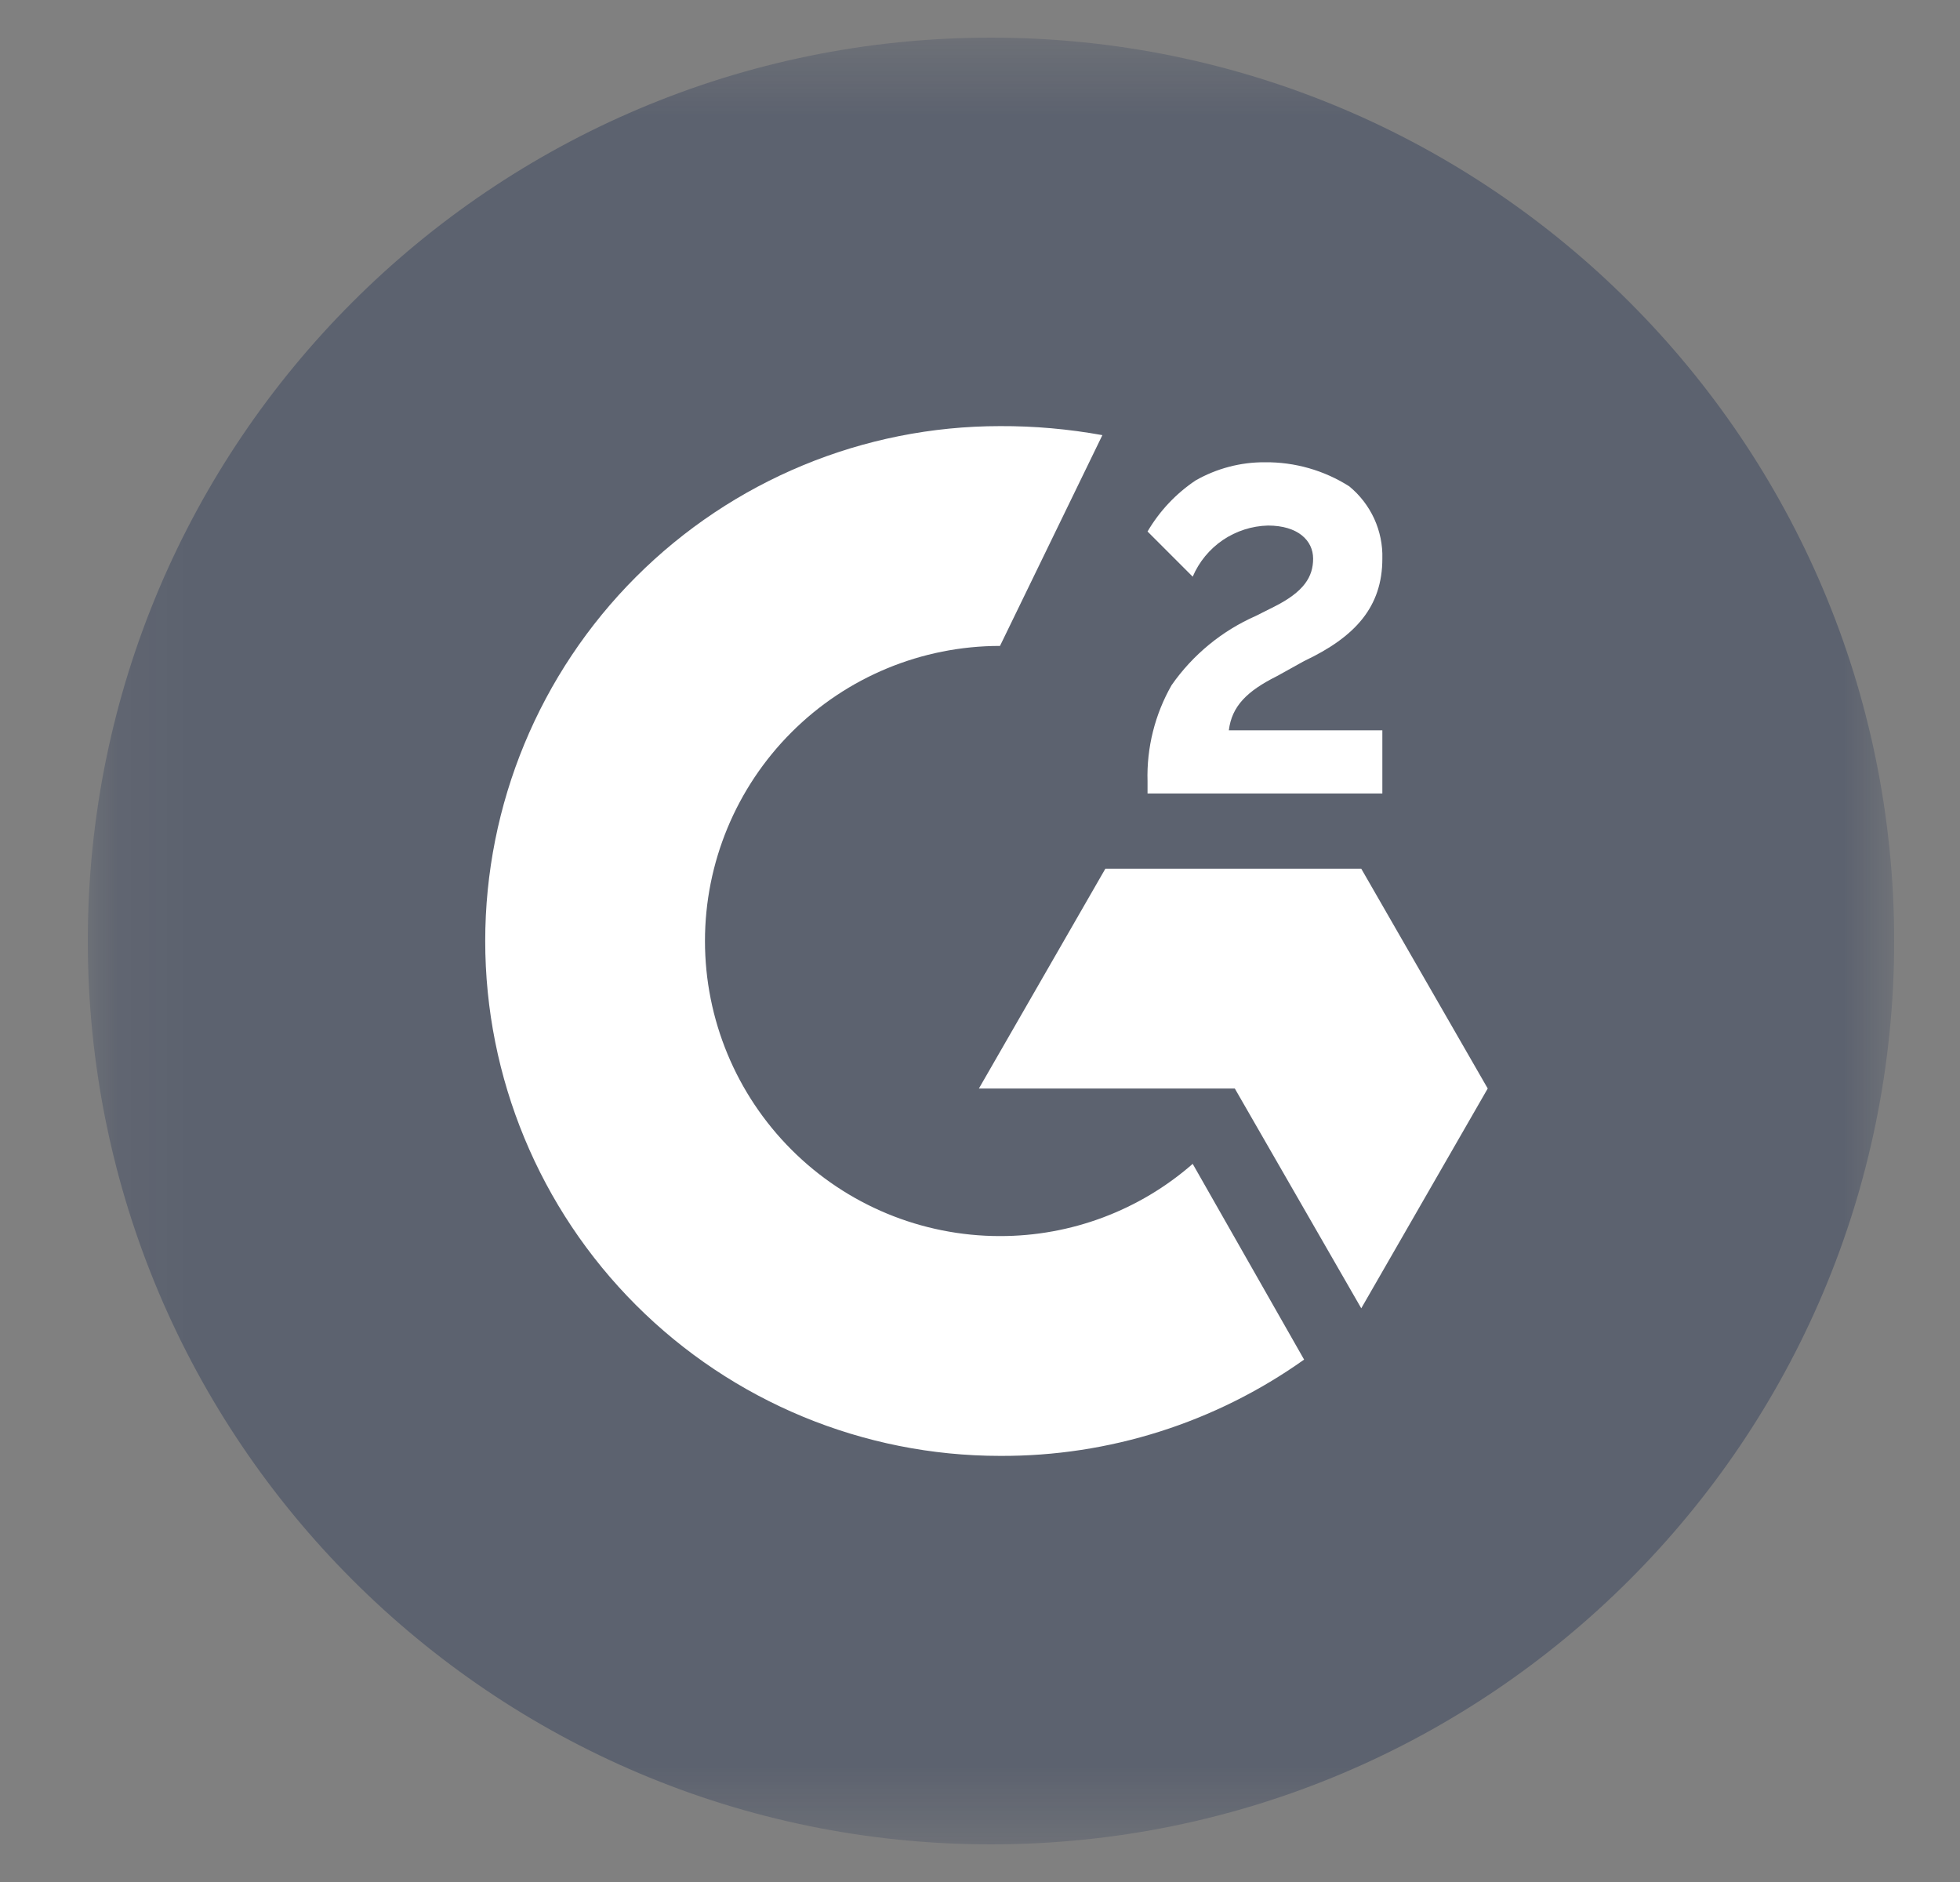 <svg width="25" height="24" viewBox="0 0 25 24" fill="none" xmlns="http://www.w3.org/2000/svg">
<rect x="0" y="0" width="25" height="24" fill="#808080" stroke="none"/>
<mask id="mask0_22_3742" style="mask-type:luminance" maskUnits="userSpaceOnUse" x="1" y="0" width="24" height="24">
<path d="M24.16 0.48H1.12V23.52H24.16V0.48Z" fill="white"/>
</mask>
<g mask="url(#mask0_22_3742)">
<path d="M12.64 23.52C19.002 23.52 24.16 18.362 24.16 12C24.16 5.638 19.002 0.48 12.64 0.48C6.278 0.48 1.12 5.638 1.12 12C1.12 18.362 6.278 23.52 12.64 23.52Z" fill="#081D47" fill-opacity="0.3"/>
<path d="M17.632 9.313H15.674C15.712 9.006 15.904 8.814 16.288 8.622L16.634 8.43C17.287 8.122 17.632 7.738 17.632 7.124C17.637 6.948 17.601 6.774 17.528 6.614C17.454 6.454 17.346 6.314 17.21 6.202C16.889 5.998 16.515 5.891 16.134 5.895C15.825 5.893 15.521 5.973 15.251 6.126C15 6.294 14.79 6.517 14.637 6.778L15.213 7.354C15.294 7.165 15.427 7.003 15.597 6.887C15.767 6.772 15.967 6.707 16.173 6.702C16.557 6.702 16.749 6.894 16.749 7.124C16.749 7.354 16.634 7.546 16.25 7.738L16.019 7.854C15.587 8.044 15.215 8.349 14.944 8.737C14.731 9.11 14.624 9.536 14.637 9.966V10.119H17.632V9.313Z" fill="white"/>
<path d="M17.363 11.078H14.099L12.486 13.881H15.75L17.363 16.684L18.976 13.881L17.363 11.078Z" fill="white"/>
<path d="M12.755 15.763C11.757 15.763 10.8 15.367 10.095 14.661C9.389 13.955 8.992 12.998 8.992 12C8.992 11.002 9.389 10.045 10.095 9.339C10.8 8.633 11.757 8.237 12.755 8.237L14.061 5.549C13.63 5.471 13.193 5.432 12.755 5.434C11.014 5.434 9.344 6.125 8.112 7.357C6.881 8.588 6.189 10.258 6.189 12C6.189 13.742 6.881 15.412 8.112 16.643C9.344 17.875 11.014 18.566 12.755 18.566C14.145 18.573 15.501 18.143 16.634 17.338L15.213 14.842C14.533 15.437 13.659 15.764 12.755 15.763Z" fill="white"/>
</g>
</svg>
